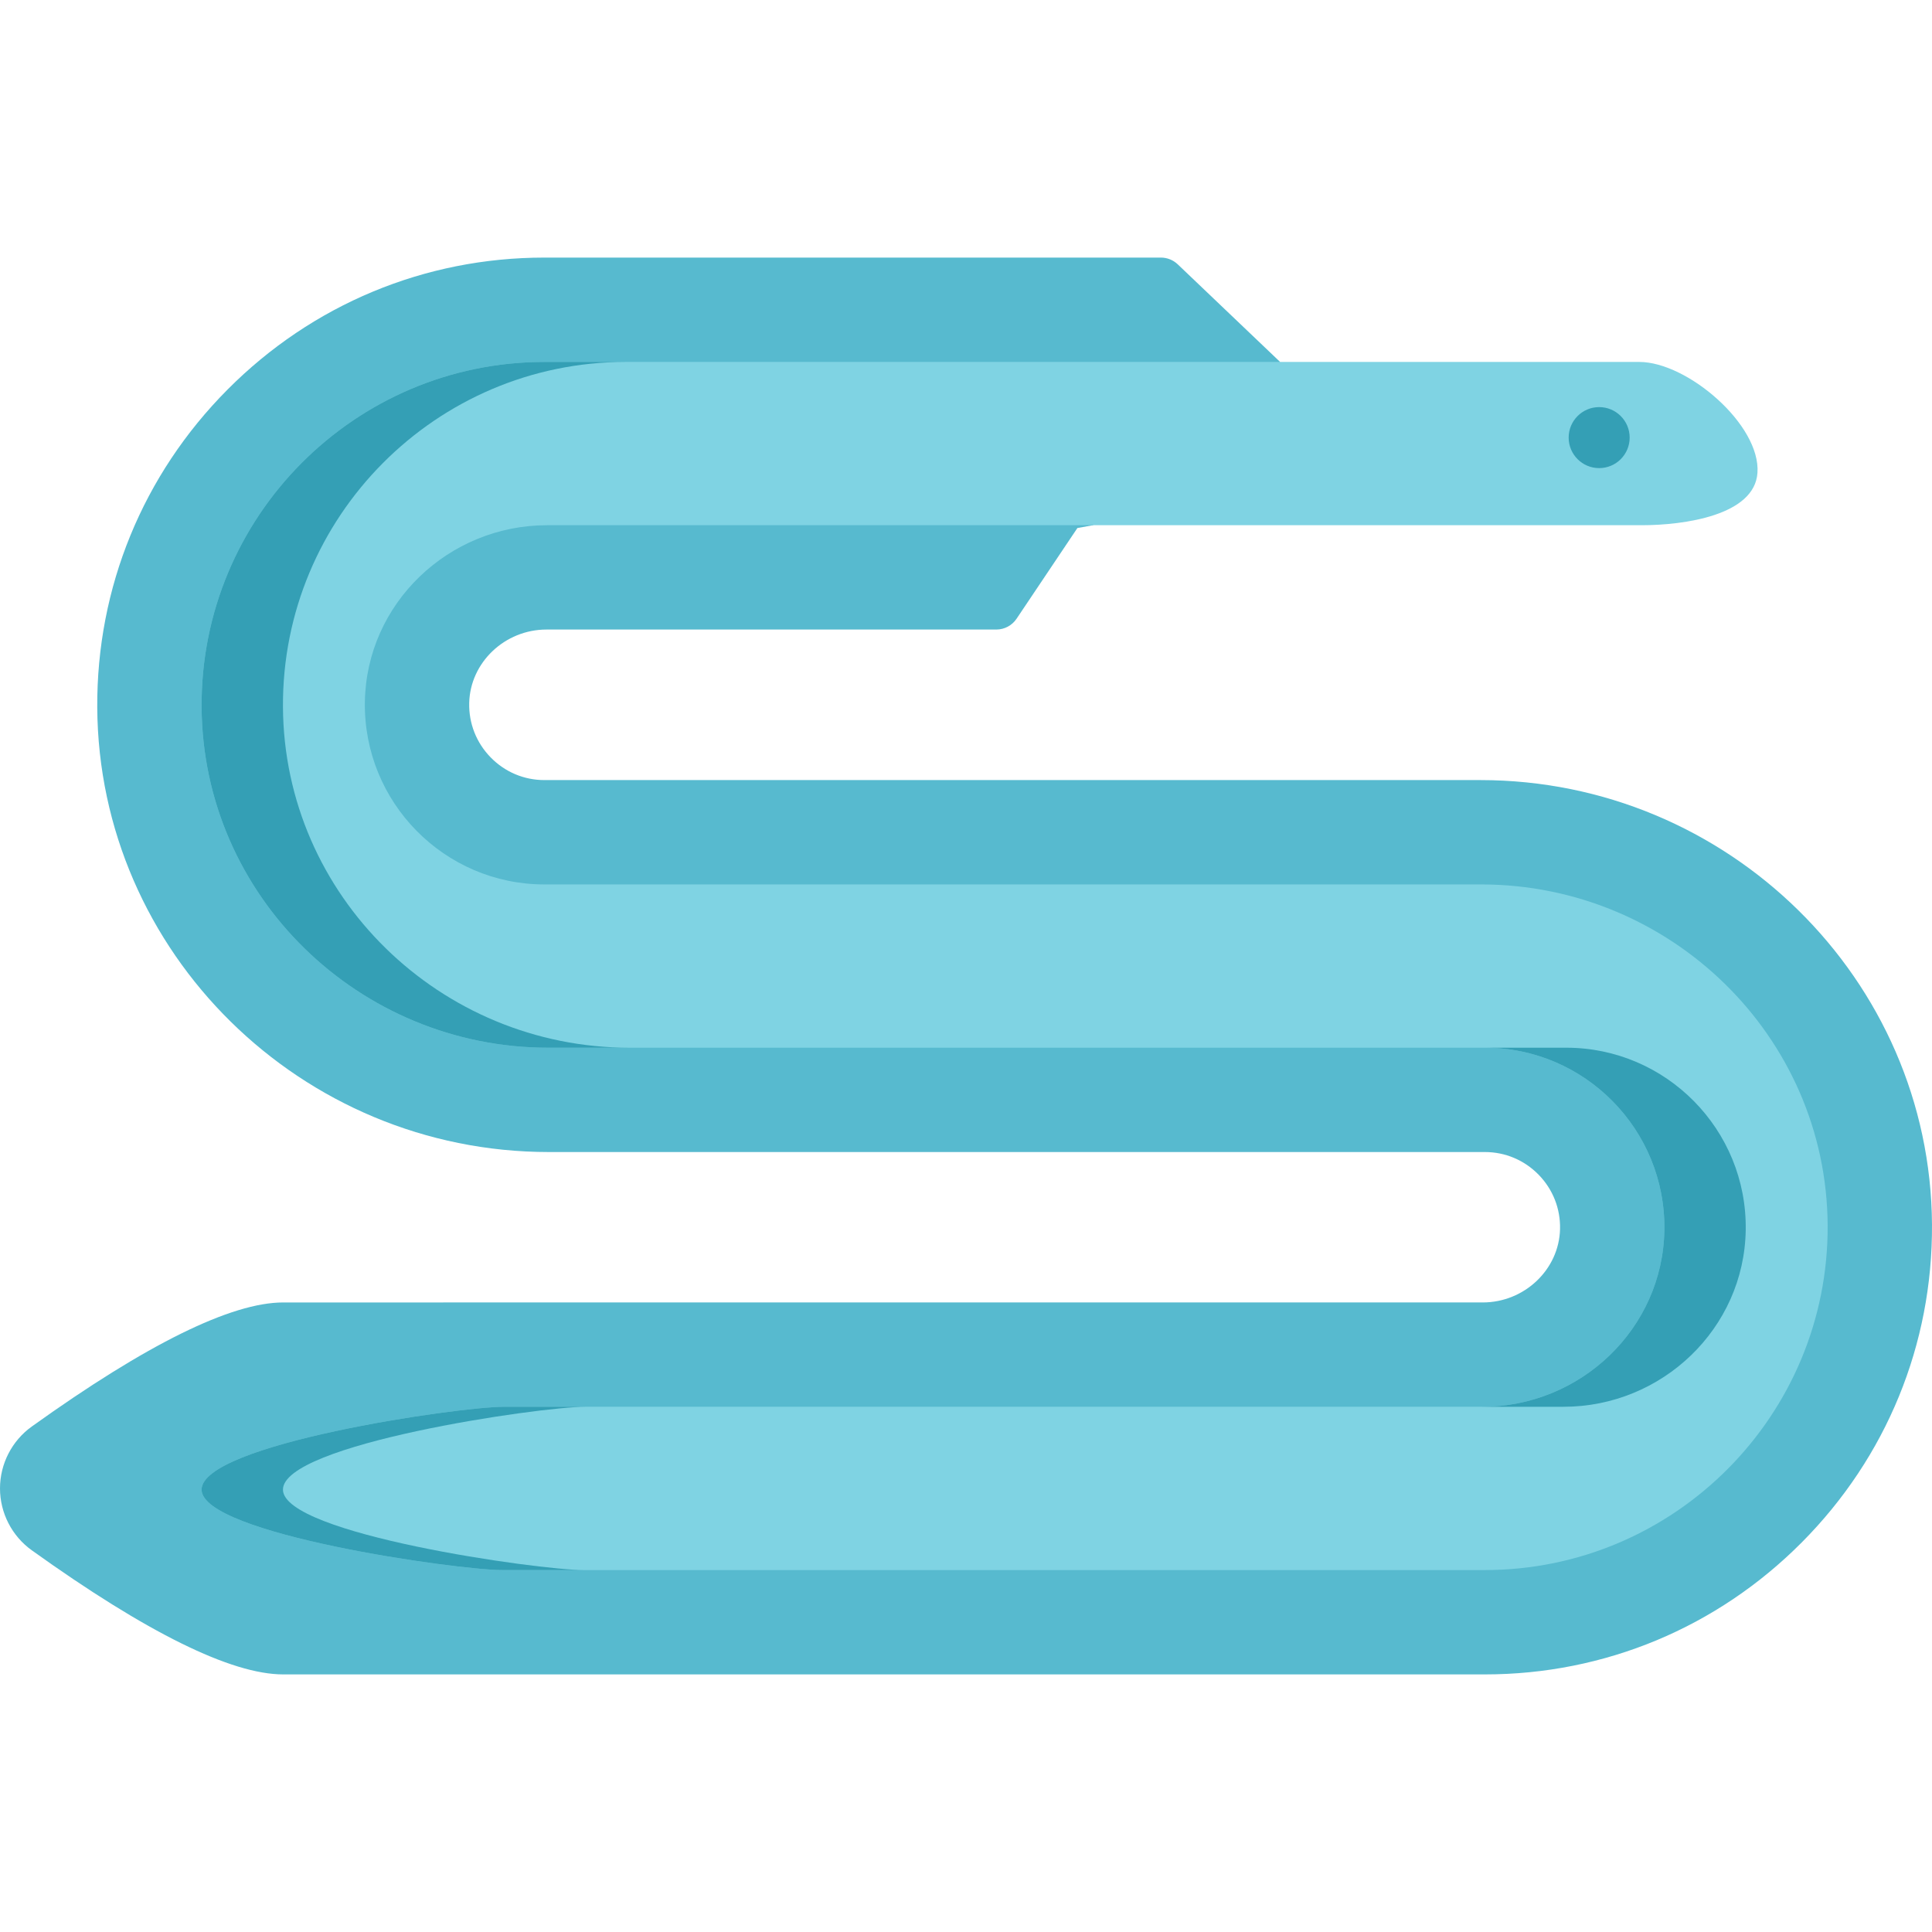 <?xml version="1.0" encoding="iso-8859-1"?>
<!-- Generator: Adobe Illustrator 19.0.0, SVG Export Plug-In . SVG Version: 6.00 Build 0)  -->
<svg version="1.1" id="Layer_1" xmlns="http://www.w3.org/2000/svg" xmlns:xlink="http://www.w3.org/1999/xlink" x="0px" y="0px"
	 viewBox="0 0 512 512" style="enable-background:new 0 0 512 512;" xml:space="preserve">
<path style="fill:#57BACF;" d="M339.244,95.922l-27.133-25.872c-1.203-1.147-2.801-1.787-4.464-1.787H144.265
	c-31.722,0-61.537,12.428-83.968,34.978c-22.442,22.56-34.697,52.472-34.525,84.226c0.366,64.975,54.056,117.835,119.678,117.835
	h248.055c5.4,0,10.456,2.134,14.25,6.015c3.783,3.88,5.799,8.99,5.67,14.401c-0.248,10.725-9.442,19.445-20.48,19.445H75.053
	c-13.765,0-36.185,11.059-66.624,32.876C3.147,381.822,0,387.955,0,394.444s3.147,12.622,8.429,16.405
	c30.44,21.816,52.86,32.886,66.624,32.886h318.452c31.733,0,61.558-12.428,83.989-34.988c22.431-22.56,34.686-52.461,34.503-84.205
	c-0.377-64.964-54.067-117.813-119.678-117.813H144.265c-5.389,0-10.445-2.134-14.228-6.004c-3.794-3.88-5.821-9.011-5.691-14.433
	c0.248-10.725,9.432-19.456,20.48-19.456h119.204c2.156,0,4.17-1.075,5.371-2.865l16.122-24.039l4.128-0.744"/>
<path style="fill:#7FD3E3;" d="M133.033,416.081c-11.804,0-79.406-9.505-79.605-21.264c-0.205-12.101,67.994-22.006,80.097-22.006
	h259.263c26.107,0,47.892-20.733,48.289-46.839c0.405-26.572-21.09-48.319-47.568-48.319H145.262
	c-50.134,0-91.558-40.2-91.835-90.339c-0.278-50.347,40.579-91.395,90.838-91.395h290.158c12.767,0,32.231,16.688,31.321,29.423
	c-0.8,11.206-19.314,13.847-30.719,13.847H144.983c-26.114,0-47.901,20.747-48.287,46.861
	c-0.393,26.583,21.098,48.333,47.568,48.333h248.245c50.126,0,91.55,40.188,91.837,90.319c0.289,50.336-40.573,91.379-90.838,91.379
	H133.033z"/>
<g>
	<path style="fill:#349FB5;" d="M145.262,277.654h21.558c-50.134,0-91.558-40.201-91.835-90.34
		c-0.278-50.347,40.579-91.395,90.838-91.395h-21.558c-50.259,0-91.116,41.048-90.838,91.395
		C53.703,237.453,95.128,277.654,145.262,277.654z"/>
	<path style="fill:#349FB5;" d="M392.787,372.811h21.558c26.107,0,47.892-20.733,48.289-46.84
		c0.405-26.571-21.09-48.318-47.568-48.318h-21.558c26.478,0,47.974,21.746,47.568,48.318
		C440.679,352.078,418.894,372.811,392.787,372.811z"/>
	<path style="fill:#349FB5;" d="M74.986,394.817c-0.205-12.103,67.994-22.006,80.097-22.006h-21.558
		c-12.103,0-80.302,9.904-80.097,22.006c0.198,11.759,67.8,21.265,79.605,21.265h21.558
		C142.787,416.082,75.185,406.576,74.986,394.817z"/>
	<circle style="fill:#349FB5;" cx="423.794" cy="115.97" r="8.084"/>
</g>
<g>
</g>
<g>
</g>
<g>
</g>
<g>
</g>
<g>
</g>
<g>
</g>
<g>
</g>
<g>
</g>
<g>
</g>
<g>
</g>
<g>
</g>
<g>
</g>
<g>
</g>
<g>
</g>
<g>
</g>
</svg>
